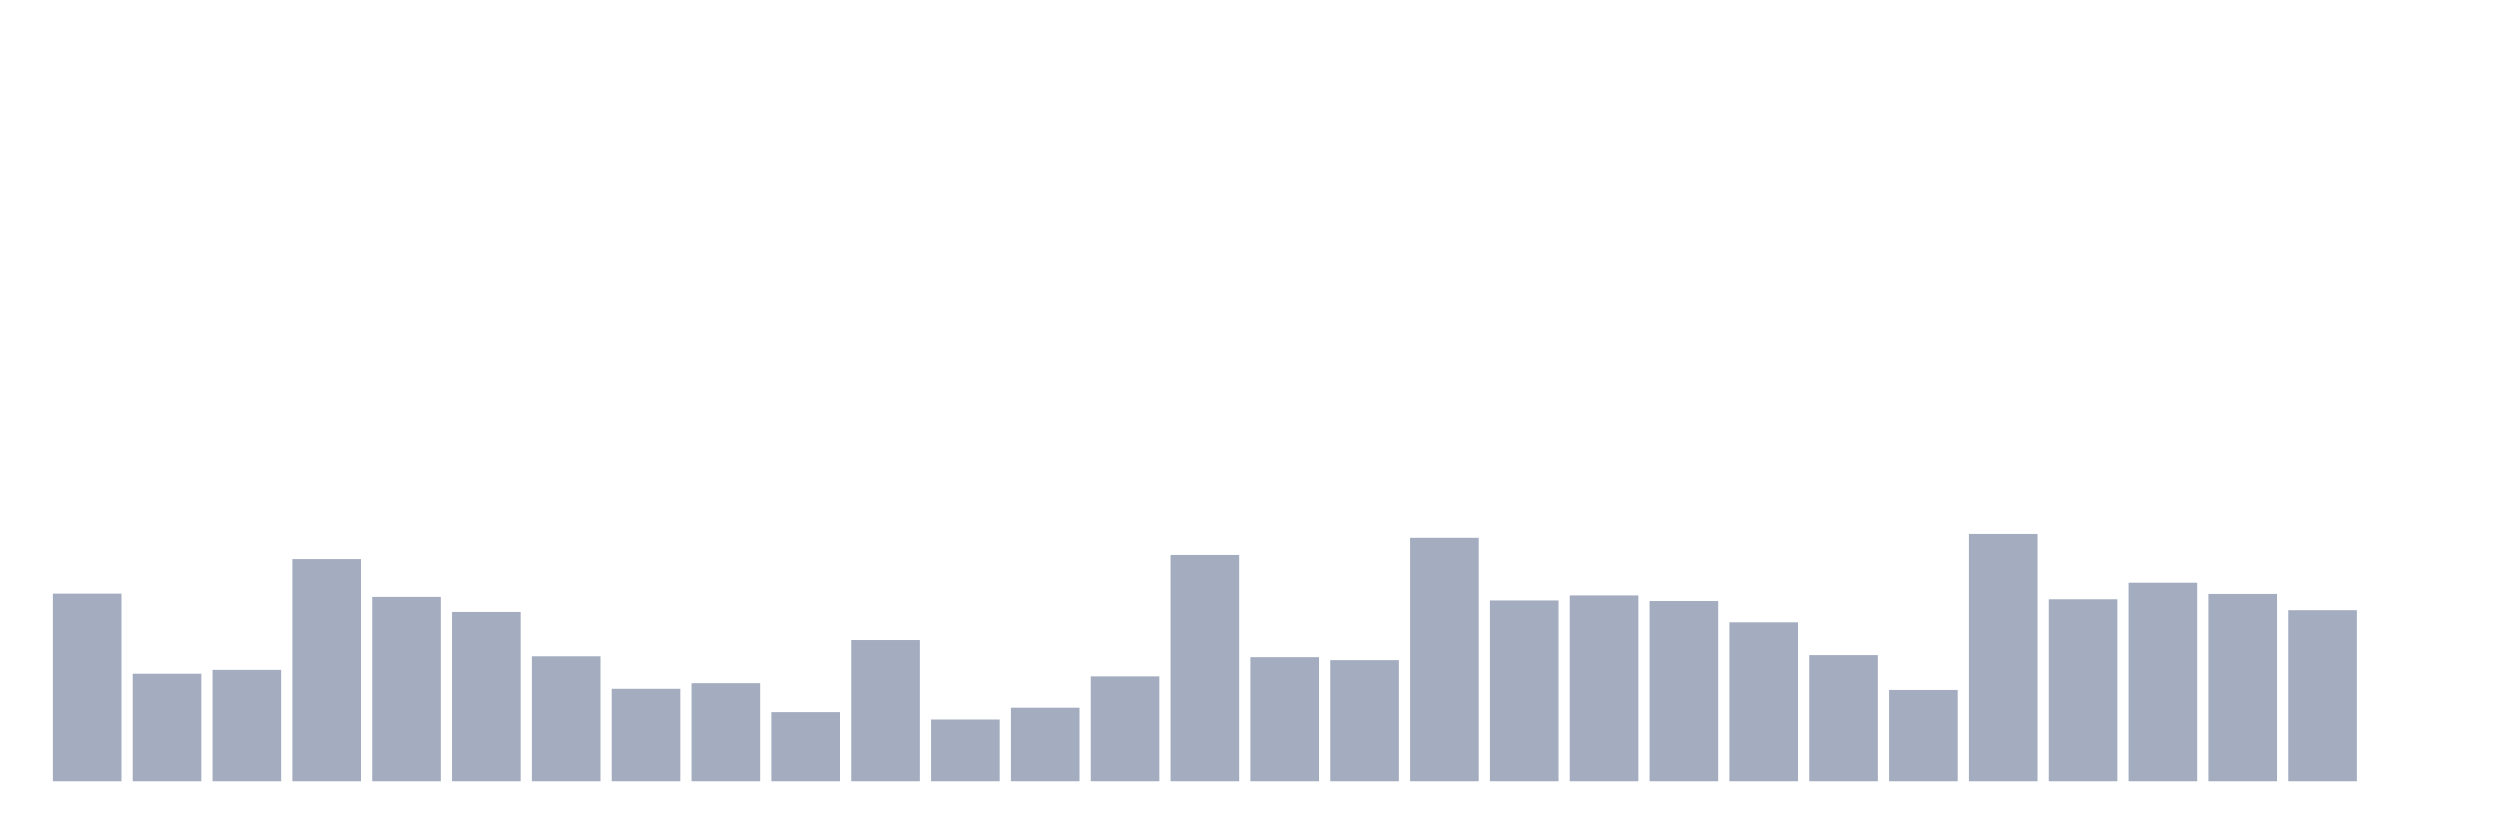 <svg xmlns="http://www.w3.org/2000/svg" viewBox="0 0 480 160"><g transform="translate(10,10)"><rect class="bar" x="0.153" width="13.175" y="103.979" height="36.021" fill="rgb(164,173,192)"></rect><rect class="bar" x="15.482" width="13.175" y="119.352" height="20.648" fill="rgb(164,173,192)"></rect><rect class="bar" x="30.81" width="13.175" y="118.614" height="21.386" fill="rgb(164,173,192)"></rect><rect class="bar" x="46.138" width="13.175" y="97.342" height="42.658" fill="rgb(164,173,192)"></rect><rect class="bar" x="61.466" width="13.175" y="104.603" height="35.397" fill="rgb(164,173,192)"></rect><rect class="bar" x="76.794" width="13.175" y="107.496" height="32.504" fill="rgb(164,173,192)"></rect><rect class="bar" x="92.123" width="13.175" y="116.005" height="23.995" fill="rgb(164,173,192)"></rect><rect class="bar" x="107.451" width="13.175" y="122.245" height="17.755" fill="rgb(164,173,192)"></rect><rect class="bar" x="122.779" width="13.175" y="121.167" height="18.833" fill="rgb(164,173,192)"></rect><rect class="bar" x="138.107" width="13.175" y="126.726" height="13.274" fill="rgb(164,173,192)"></rect><rect class="bar" x="153.436" width="13.175" y="112.885" height="27.115" fill="rgb(164,173,192)"></rect><rect class="bar" x="168.764" width="13.175" y="128.144" height="11.856" fill="rgb(164,173,192)"></rect><rect class="bar" x="184.092" width="13.175" y="125.875" height="14.125" fill="rgb(164,173,192)"></rect><rect class="bar" x="199.42" width="13.175" y="119.862" height="20.138" fill="rgb(164,173,192)"></rect><rect class="bar" x="214.748" width="13.175" y="96.548" height="43.452" fill="rgb(164,173,192)"></rect><rect class="bar" x="230.077" width="13.175" y="116.175" height="23.825" fill="rgb(164,173,192)"></rect><rect class="bar" x="245.405" width="13.175" y="116.742" height="23.258" fill="rgb(164,173,192)"></rect><rect class="bar" x="260.733" width="13.175" y="93.258" height="46.742" fill="rgb(164,173,192)"></rect><rect class="bar" x="276.061" width="13.175" y="105.284" height="34.716" fill="rgb(164,173,192)"></rect><rect class="bar" x="291.39" width="13.175" y="104.319" height="35.681" fill="rgb(164,173,192)"></rect><rect class="bar" x="306.718" width="13.175" y="105.397" height="34.603" fill="rgb(164,173,192)"></rect><rect class="bar" x="322.046" width="13.175" y="109.481" height="30.519" fill="rgb(164,173,192)"></rect><rect class="bar" x="337.374" width="13.175" y="115.778" height="24.222" fill="rgb(164,173,192)"></rect><rect class="bar" x="352.702" width="13.175" y="122.472" height="17.528" fill="rgb(164,173,192)"></rect><rect class="bar" x="368.031" width="13.175" y="92.52" height="47.48" fill="rgb(164,173,192)"></rect><rect class="bar" x="383.359" width="13.175" y="105.057" height="34.943" fill="rgb(164,173,192)"></rect><rect class="bar" x="398.687" width="13.175" y="101.88" height="38.12" fill="rgb(164,173,192)"></rect><rect class="bar" x="414.015" width="13.175" y="104.036" height="35.964" fill="rgb(164,173,192)"></rect><rect class="bar" x="429.344" width="13.175" y="107.156" height="32.844" fill="rgb(164,173,192)"></rect><rect class="bar" x="444.672" width="13.175" y="140" height="0" fill="rgb(164,173,192)"></rect></g></svg>